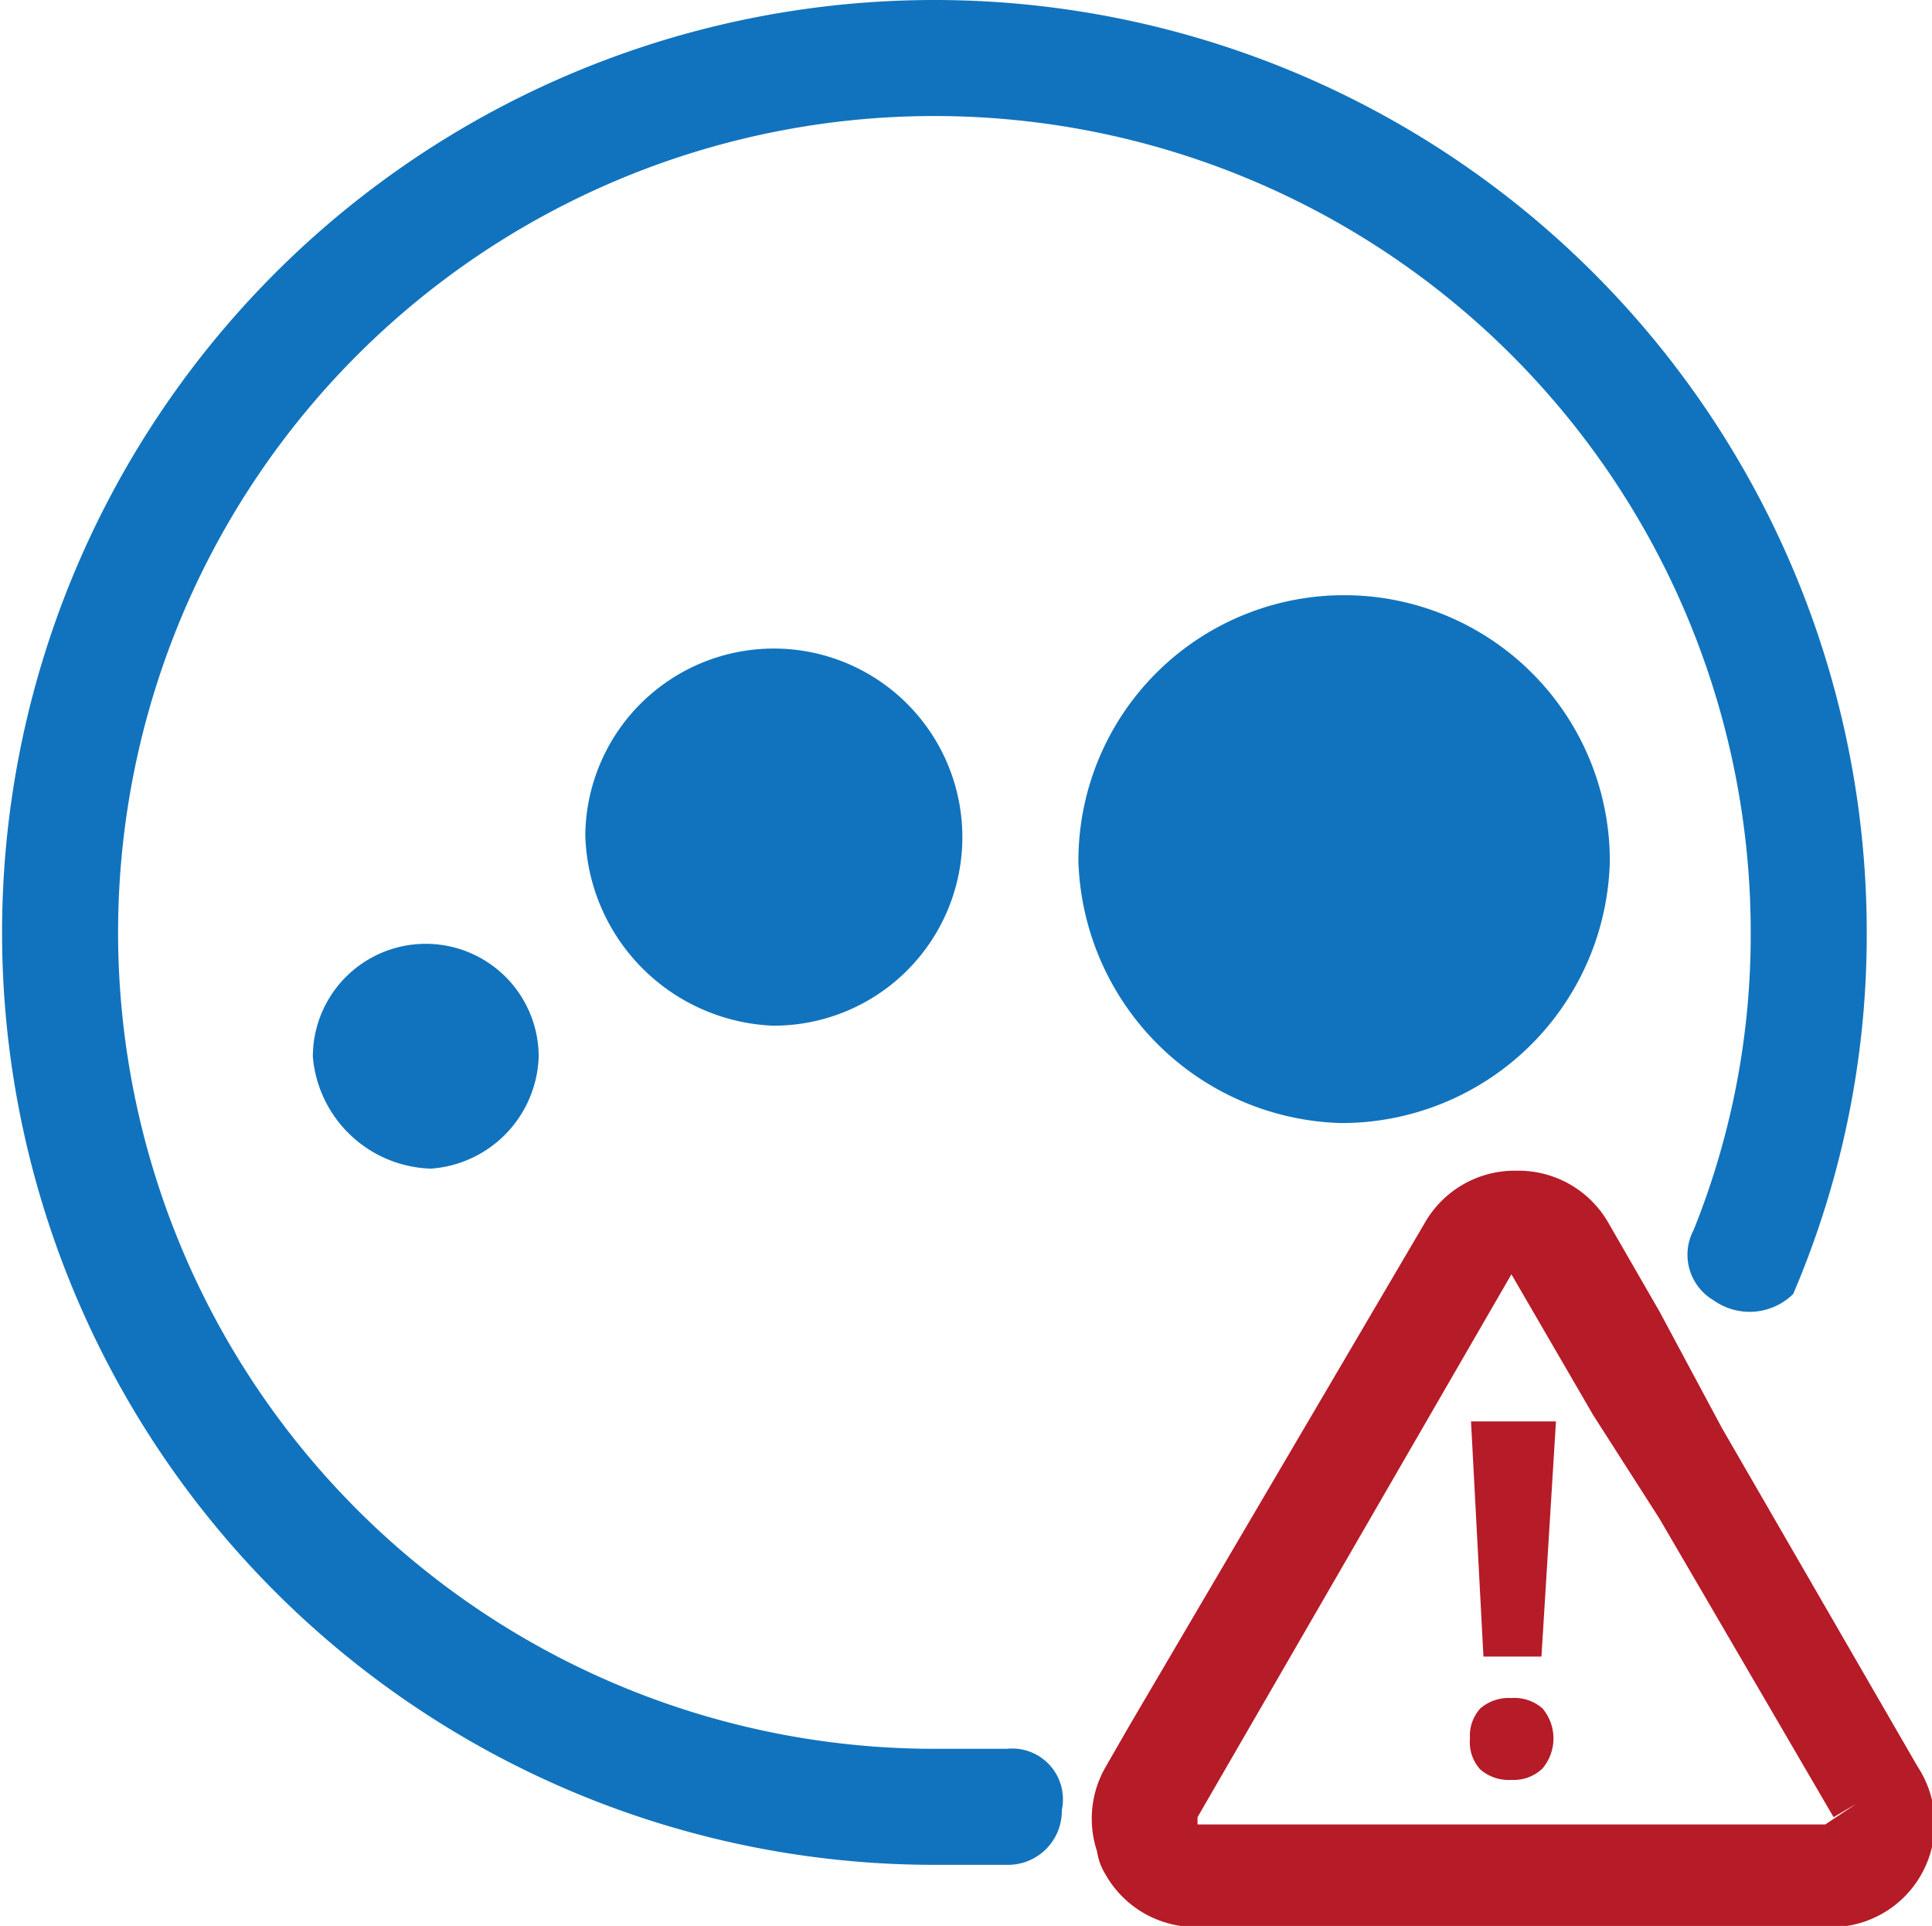 <?xml version="1.0" encoding="utf-8"?>
<svg xmlns="http://www.w3.org/2000/svg" viewBox="0 0 18.65 18.59">
    <title>logmein-corrupted</title>
    <g fill="#1173bd">
        <path d="M51.39,36.65a2.56,2.56,0,0,1,5.13,0,2.59,2.59,0,0,1-2.6,2.53A2.61,2.61,0,0,1,51.39,36.65Z" transform="translate(-40.98 -28.34)"/>
        <path d="M46.63,36.4a1.82,1.82,0,1,1,1.81,1.84A1.89,1.89,0,0,1,46.63,36.4Z" transform="translate(-40.98 -28.34)"/>
        <path d="M45.14,39.62A1.18,1.18,0,0,1,44,38.54a1.09,1.09,0,1,1,2.18,0A1.12,1.12,0,0,1,45.14,39.62Z" transform="translate(-40.98 -28.34)"/>
        <path d="M50,28.34a9,9,0,1,0,0,18c0.24,0,.47,0,0.7,0a0.52,0.52,0,0,0,.53-0.53,0.49,0.49,0,0,0-.53-0.59c-0.23,0-.46,0-0.7,0a7.88,7.88,0,1,1,7.88-7.88,7.63,7.63,0,0,1-.55,2.87,0.51,0.51,0,0,0,.19.68,0.6,0.6,0,0,0,.77-0.06A8.81,8.81,0,0,0,59,37.34,9,9,0,0,0,50,28.34Z" transform="translate(-40.98 -28.34)"/>
    </g>
    <g fill="#b61b28">
        <path d="M59.28,45.51l-1.83-3.16-0.64-1.09-0.56-1a0.77,0.77,0,0,0-.68-0.39,0.75,0.75,0,0,0-.67.39l-2.67,4.61-0.36.62a0.76,0.76,0,0,0-.06.64,0.36,0.36,0,0,0,.06.14,0.75,0.75,0,0,0,.67.39H58.6a0.76,0.76,0,0,0,.68-0.39A0.78,0.78,0,0,0,59.28,45.51ZM58.87,46a0.31,0.31,0,0,1-.27.15H52.54A0.3,0.3,0,0,1,52.28,46a0.28,0.28,0,0,1,0-.3l0.64-1.1,2.39-4.13a0.3,0.3,0,0,1,.53,0l0.69,1.19,0.62,1.06,1.72,3A0.3,0.3,0,0,1,58.87,46Z" transform="translate(-40.98 -28.34)"/>
        <path d="M59.49,45.39L57.6,42.12,57,41l-0.49-.85a1,1,0,0,0-.89-0.51,1,1,0,0,0-.89.51L51.88,45l-0.23.4a1,1,0,0,0-.08.81,0.58,0.58,0,0,0,.08.22,1,1,0,0,0,.89.51H58.6A1,1,0,0,0,59.49,45.39Zm-0.89.56H52.54l0-.07,0.81-1.4,2.22-3.84a0,0,0,0,1,0,0L56.36,42,57,43l1.68,2.88,0.22-.13Z" transform="translate(-40.98 -28.34)"/>
    </g>
    <path fill="#b61b28" d="M55.17,45.12a0.39,0.39,0,0,1,.1-0.29,0.42,0.42,0,0,1,.3-0.1,0.41,0.41,0,0,1,.3.1,0.45,0.45,0,0,1,0,.58,0.4,0.4,0,0,1-.3.11,0.42,0.42,0,0,1-.3-0.1A0.39,0.39,0,0,1,55.17,45.12Zm0.69-.79H55.3l-0.12-2.27H56Z" transform="translate(-40.98 -28.34)"/>
</svg>
